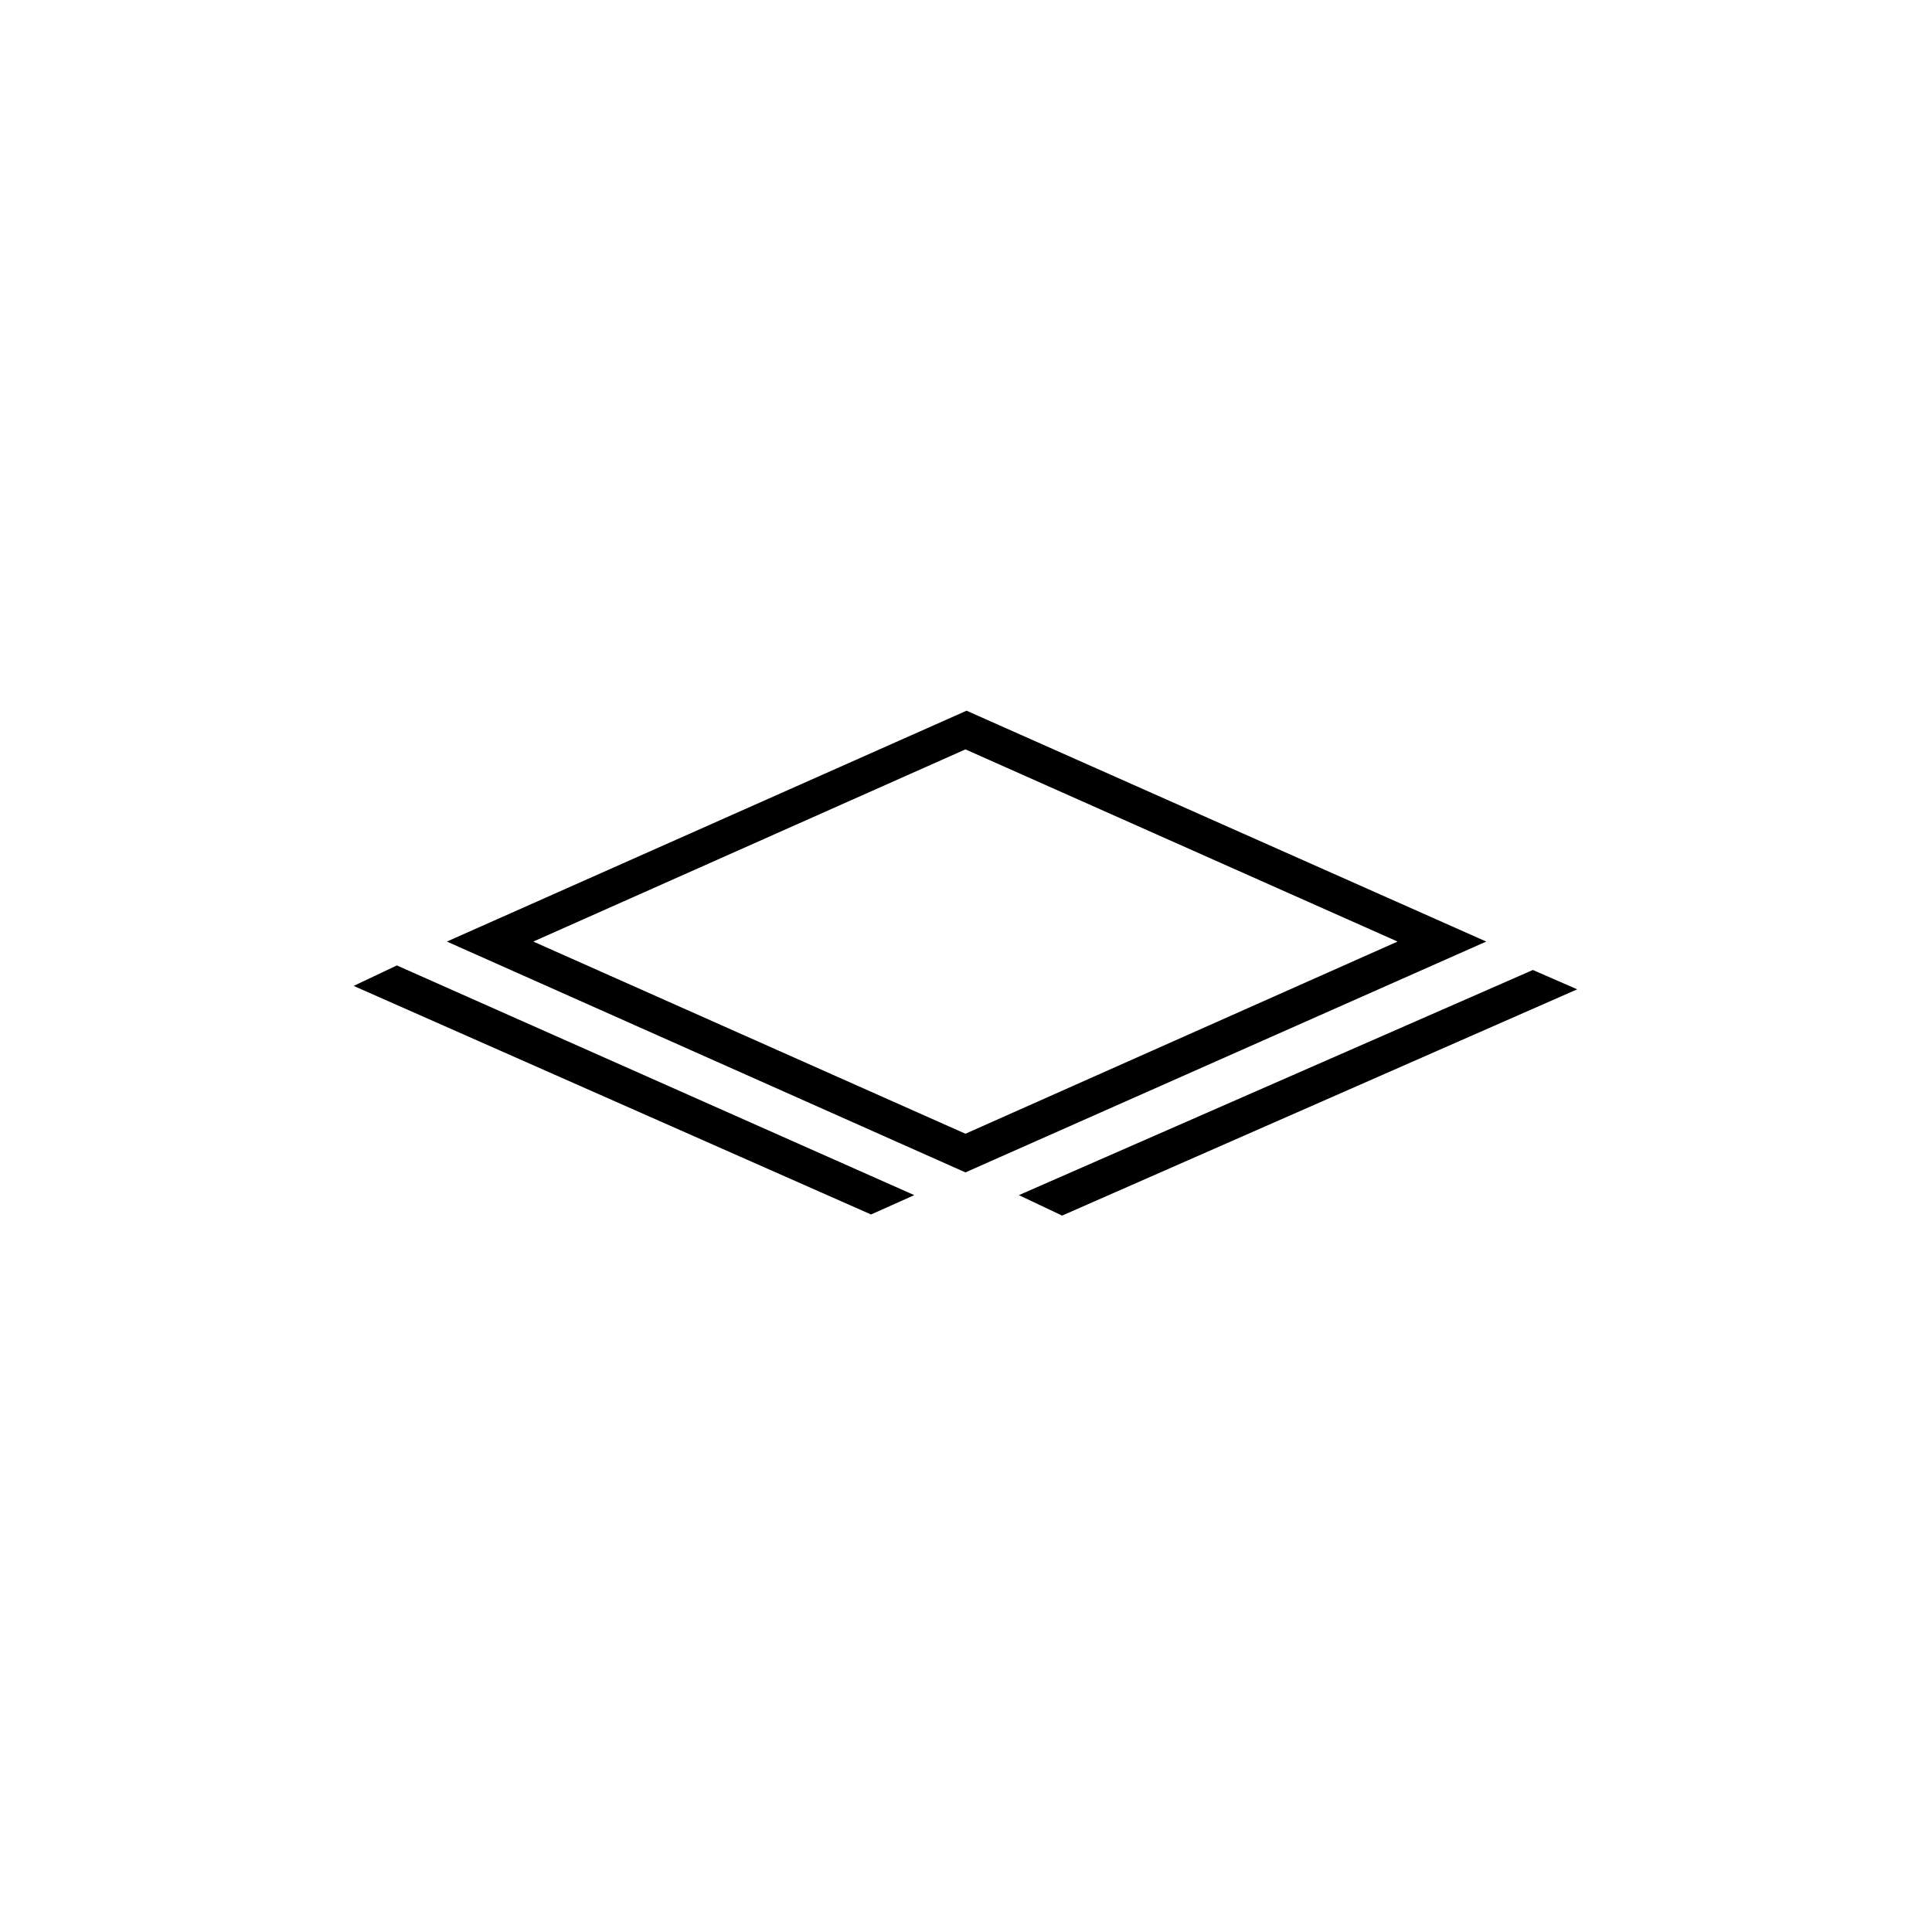 <?xml version="1.0" encoding="UTF-8" standalone="no"?><!DOCTYPE svg PUBLIC "-//W3C//DTD SVG 1.1//EN" "http://www.w3.org/Graphics/SVG/1.1/DTD/svg11.dtd"><svg width="100%" height="100%" viewBox="0 0 100 100" version="1.1" xmlns="http://www.w3.org/2000/svg" xmlns:xlink="http://www.w3.org/1999/xlink" xml:space="preserve" xmlns:serif="http://www.serif.com/" style="fill-rule:evenodd;clip-rule:evenodd;stroke-linejoin:round;stroke-miterlimit:2;"><path d="M49.971,60.683l-26.84,-11.948l26.898,-11.949l26.899,11.949l-26.957,11.948Zm-22.367,-11.948l22.367,9.947l22.366,-9.947l-22.366,-9.947l-22.367,9.947Z" style="fill-rule:nonzero;"/><g><path d="M81.636,51.207l-2.295,-1.001l-26.604,11.654l2.237,1.059l26.662,-11.712Z" style="fill-rule:nonzero;"/><path d="M20.541,49.971l-2.236,1.059l26.78,11.831l2.237,-1.001l-26.781,-11.889Z" style="fill-rule:nonzero;"/></g></svg>